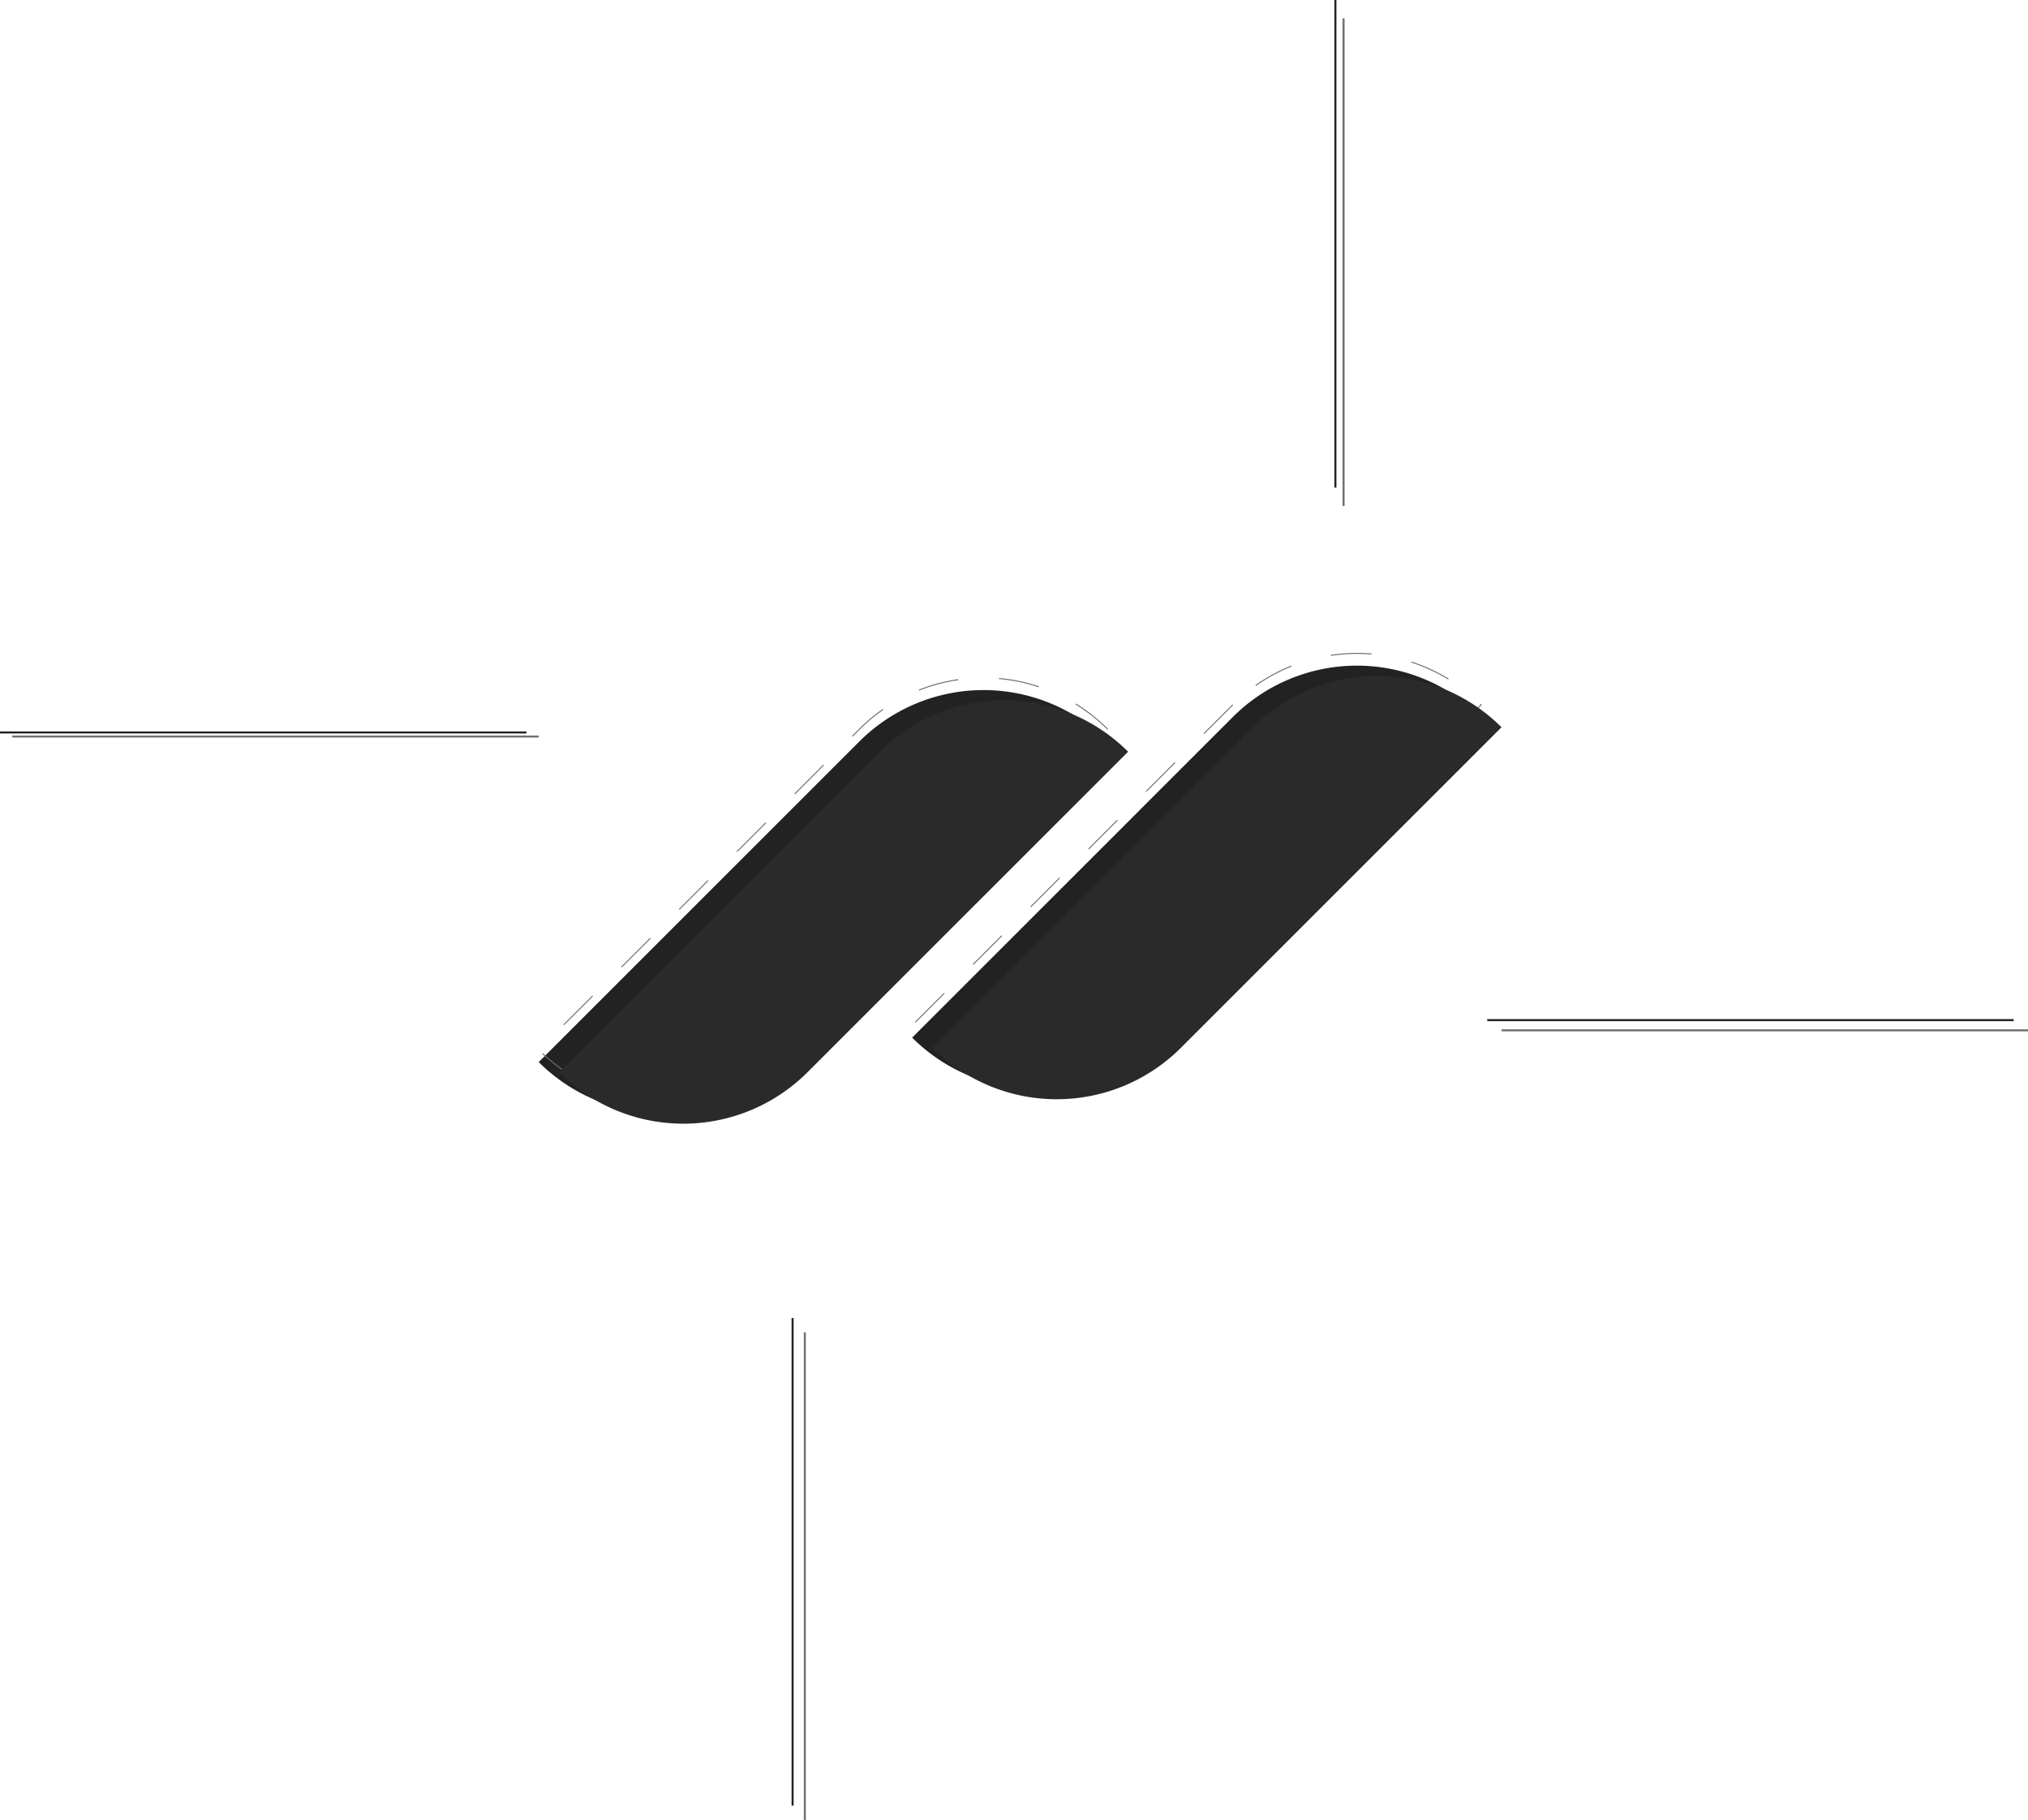 <svg xmlns="http://www.w3.org/2000/svg" width="993.804" height="892" viewBox="0 0 993.804 892">
  <g id="ntc_lines" transform="translate(-460.098 -104.5)">
    <g id="group">
      <g id="Nexent_Logo" transform="translate(724.098 430.743)">
        <path id="Path_154" data-name="Path 154" d="M392.181,384.549a86.054,86.054,0,0,0-121.689,0L113.37,541.672h0a86.055,86.055,0,0,0,121.694,0L392.181,384.555Z" transform="translate(-113.37 -347.365)" fill="#232222"/>
        <path id="Path_155" data-name="Path 155" d="M608.6,362.417,451.48,519.539h0a86.054,86.054,0,0,0,121.688,0L730.291,362.417A86.055,86.055,0,0,0,608.6,362.417Z" transform="translate(-268.487 -337.21)" fill="#232222"/>
      </g>
      <g id="Nexent_Logo-2" data-name="Nexent_Logo" transform="translate(724.098 424.743)">
        <path id="Path_154-2" data-name="Path 154" d="M392.181,384.549a86.054,86.054,0,0,0-121.689,0L113.37,541.672h0a86.055,86.055,0,0,0,121.694,0L392.181,384.555Z" transform="translate(-113.37 -347.365)" fill="none" stroke="#707070" stroke-width="0.5" stroke-dasharray="20"/>
        <path id="Path_155-2" data-name="Path 155" d="M608.6,362.417,451.48,519.539h0a86.054,86.054,0,0,0,121.688,0L730.291,362.417A86.055,86.055,0,0,0,608.6,362.417Z" transform="translate(-268.487 -337.21)" fill="none" stroke="#707070" stroke-width="0.5" stroke-dasharray="20"/>
      </g>
      <g id="Nexent_Logo-3" data-name="Nexent_Logo" transform="translate(734.098 435.743)">
        <path id="Path_154-3" data-name="Path 154" d="M392.181,384.549a86.054,86.054,0,0,0-121.689,0L113.37,541.672h0a86.055,86.055,0,0,0,121.694,0L392.181,384.555Z" transform="translate(-113.37 -347.365)" fill="#2a2a2a"/>
        <path id="Path_155-3" data-name="Path 155" d="M608.6,362.417,451.48,519.539h0a86.054,86.054,0,0,0,121.688,0L730.291,362.417A86.055,86.055,0,0,0,608.6,362.417Z" transform="translate(-268.487 -337.21)" fill="#2a2a2a"/>
      </g>
    </g>
    <line id="Line_28" data-name="Line 28" y2="239" transform="translate(1118.5 113.5)" fill="none" stroke="#707070" stroke-width="1"/>
    <line id="Line_33" data-name="Line 33" y2="239" transform="translate(1114.5 104.5)" fill="none" stroke="#232222" stroke-width="1"/>
    <line id="Line_29" data-name="Line 29" y2="239" transform="translate(854.5 757.5)" fill="none" stroke="#707070" stroke-width="1"/>
    <line id="Line_35" data-name="Line 35" y2="239" transform="translate(848.5 750.5)" fill="none" stroke="#232222" stroke-width="1"/>
    <line id="Line_30" data-name="Line 30" x2="258" transform="translate(1195.902 609.5)" fill="none" stroke="#707070" stroke-width="1"/>
    <line id="Line_34" data-name="Line 34" x2="258" transform="translate(1188.902 604.5)" fill="none" stroke="#232222" stroke-width="1"/>
    <line id="Line_31" data-name="Line 31" x2="258" transform="translate(466.098 465.5)" fill="none" stroke="#707070" stroke-width="1"/>
    <line id="Line_32" data-name="Line 32" x2="258" transform="translate(460.098 463.5)" fill="none" stroke="#232222" stroke-width="1"/>
  </g>
</svg>
